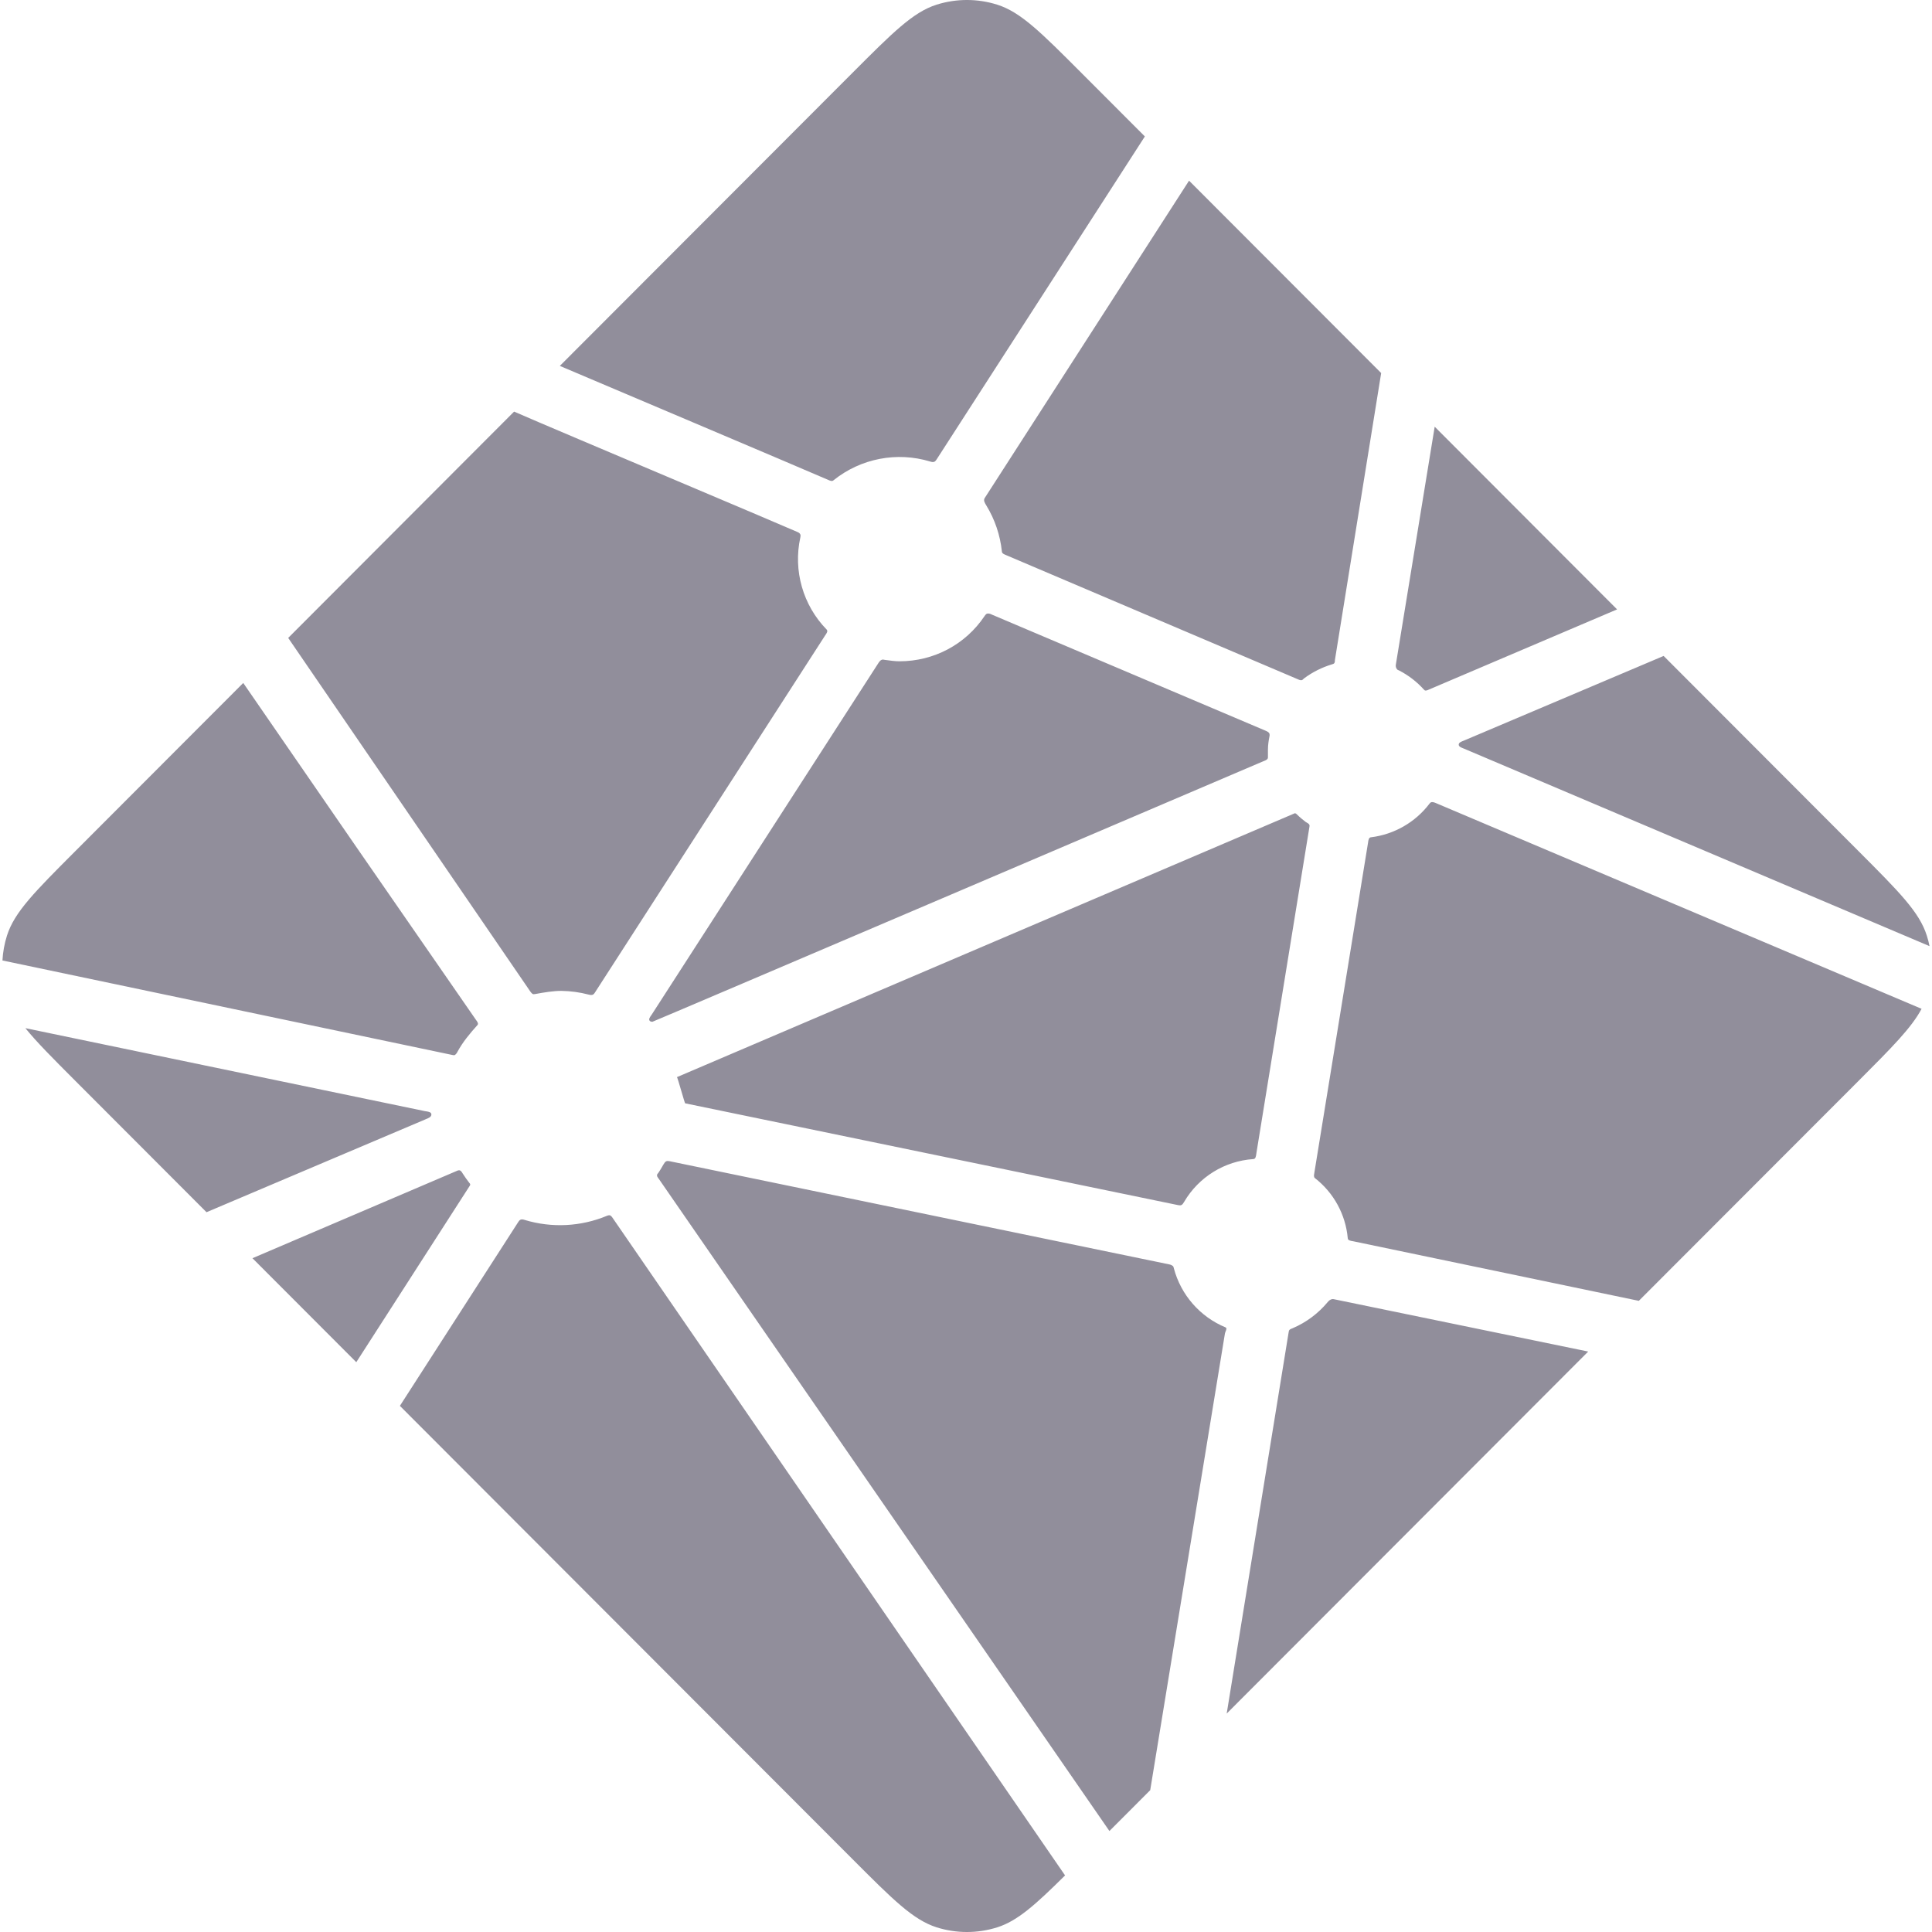 <?xml version="1.0" encoding="UTF-8" standalone="no"?>
<svg
   xmlns:dc="http://purl.org/dc/elements/1.1/"
   xmlns:cc="http://creativecommons.org/ns#"
   xmlns:rdf="http://www.w3.org/1999/02/22-rdf-syntax-ns#"
   xmlns:svg="http://www.w3.org/2000/svg"
   xmlns="http://www.w3.org/2000/svg"
   xmlns:sodipodi="http://sodipodi.sourceforge.net/DTD/sodipodi-0.dtd"
   xmlns:inkscape="http://www.inkscape.org/namespaces/inkscape"
   width="35"
   height="35"
   viewBox="0 0 64 64"
   version="1.1"
   id="svg18"
   sodipodi:docname="netlify-icon.svg"
   inkscape:version="0.92.4 (5da689c313, 2019-01-14)">
  <sodipodi:namedview
     pagecolor="#ffffff"
     bordercolor="#666666"
     borderopacity="1"
     objecttolerance="10"
     gridtolerance="10"
     guidetolerance="10"
     inkscape:pageopacity="0"
     inkscape:pageshadow="2"
     inkscape:window-width="1920"
     inkscape:window-height="1001"
     id="namedview20"
     showgrid="false"
     inkscape:zoom="4.3203661"
     inkscape:cx="88.415333"
     inkscape:cy="45.145184"
     inkscape:window-x="-9"
     inkscape:window-y="-9"
     inkscape:window-maximized="1"
     inkscape:current-layer="svg18" />
  <!-- Generator: Sketch 53 (72520) - https://sketchapp.com -->
  <title
     id="title2">Netlify</title>
  <desc
     id="desc4">Created with Sketch.</desc>
  <defs
     id="defs11">
    <radialGradient
       cx="52.528"
       cy="-49.92"
       fx="52.528"
       fy="-49.92"
       r="104.617"
       gradientTransform="matrix(0.612,0,0,0.613,-0.134,-1.384)"
       id="radialGradient-1"
       gradientUnits="userSpaceOnUse">
      <stop
         stop-color="#918E9B"
         offset="0%"
         id="stop6" />
      <stop
         stop-color="#918E9B"
         offset="100%"
         id="stop8" />
    </radialGradient>
  </defs>
  <path
     d="m 46.346,22.21 -0.023,-0.01 c -0.013,-0.005 -0.027,-0.01 -0.038,-0.022 -0.039,-0.042 -0.056,-0.099 -0.047,-0.155 l 1.288,-7.888 6.042,6.052 -6.284,2.677 c -0.017,0.007 -0.036,0.011 -0.055,0.01 h -0.025 c -0.008,-0.005 -0.017,-0.012 -0.033,-0.028 -0.234,-0.261 -0.513,-0.476 -0.825,-0.636 z m 8.764,-0.481 6.46,6.47 c 1.342,1.345 2.013,2.016 2.258,2.794 0.037,0.115 0.067,0.23 0.09,0.349 L 48.48,24.793 c -0.008,-0.004 -0.017,-0.007 -0.025,-0.01 -0.062,-0.025 -0.133,-0.053 -0.133,-0.117 0,-0.063 0.073,-0.093 0.135,-0.118 l 0.02,-0.008 z m 8.545,11.689 c -0.333,0.628 -0.983,1.279 -2.083,2.382 l -7.284,7.292 -9.42,-1.965 -0.05,-0.01 c -0.083,-0.013 -0.172,-0.028 -0.172,-0.103 -0.072,-0.787 -0.468,-1.508 -1.092,-1.991 -0.038,-0.038 -0.028,-0.098 -0.017,-0.154 0,-0.008 0,-0.017 0.003,-0.023 l 1.772,-10.893 0.006,-0.037 c 0.01,-0.083 0.025,-0.18 0.1,-0.18 0.767,-0.096 1.464,-0.495 1.933,-1.11 0.015,-0.017 0.025,-0.035 0.045,-0.045 0.053,-0.025 0.117,0 0.172,0.023 l 16.084,6.813 z m -11.042,11.352 -11.977,11.994 2.05,-12.619 0.003,-0.017 c 0.002,-0.017 0.005,-0.033 0.01,-0.048 0.017,-0.04 0.06,-0.057 0.102,-0.073 l 0.02,-0.008 c 0.449,-0.192 0.846,-0.488 1.158,-0.863 0.04,-0.047 0.088,-0.092 0.15,-0.1 0.016,-0.003 0.032,-0.003 0.048,0 l 8.434,1.736 z M 38.101,59.303 36.751,60.655 21.825,39.053 c -0.005,-0.008 -0.011,-0.016 -0.017,-0.023 -0.023,-0.032 -0.048,-0.063 -0.043,-0.1 0,-0.027 0.018,-0.05 0.037,-0.07 l 0.017,-0.022 c 0.045,-0.067 0.083,-0.134 0.125,-0.205 l 0.033,-0.058 0.005,-0.005 c 0.023,-0.04 0.045,-0.078 0.085,-0.1 0.035,-0.017 0.083,-0.01 0.122,-0.002 l 16.536,3.415 c 0.046,0.007 0.09,0.026 0.127,0.055 0.022,0.022 0.027,0.045 0.032,0.072 0.234,0.886 0.868,1.611 1.713,1.961 0.047,0.023 0.027,0.075 0.005,0.13 -0.011,0.024 -0.019,0.049 -0.025,0.075 -0.208,1.269 -1.995,12.181 -2.475,15.127 z m -2.82,2.823 c -0.995,0.986 -1.582,1.509 -2.245,1.719 -0.654,0.207 -1.356,0.207 -2.01,0 -0.777,-0.247 -1.448,-0.918 -2.79,-2.263 l -14.989,-15.011 3.915,-6.081 c 0.018,-0.03 0.037,-0.057 0.067,-0.078 0.042,-0.03 0.102,-0.017 0.152,0 0.899,0.272 1.863,0.223 2.73,-0.139 0.045,-0.017 0.09,-0.028 0.125,0.003 0.018,0.016 0.033,0.034 0.047,0.053 l 14.999,21.797 z M 11.802,45.124 8.363,41.68 15.153,38.779 c 0.017,-0.008 0.036,-0.012 0.055,-0.012 0.057,0 0.09,0.057 0.12,0.108 0.068,0.105 0.14,0.208 0.217,0.307 l 0.022,0.027 c 0.02,0.028 0.006,0.057 -0.013,0.083 l -3.75,5.83 z M 6.841,40.156 2.491,35.8 C 1.751,35.059 1.214,34.521 0.841,34.059 L 14.068,36.806 c 0.017,0.003 0.033,0.006 0.05,0.008 0.082,0.013 0.172,0.028 0.172,0.105 0,0.083 -0.098,0.122 -0.182,0.154 l -0.038,0.017 z M 0.081,31.819 c 0.015,-0.281 0.065,-0.558 0.15,-0.826 0.247,-0.778 0.917,-1.449 2.26,-2.794 l 5.567,-5.575 c 2.563,3.725 5.133,7.446 7.71,11.162 0.045,0.06 0.095,0.127 0.043,0.177 -0.243,0.269 -0.487,0.562 -0.658,0.881 -0.019,0.041 -0.047,0.077 -0.083,0.103 -0.022,0.013 -0.045,0.008 -0.07,0.003 h -0.003 L 0.081,31.817 Z M 9.548,21.131 17.03,13.635 c 0.705,0.309 3.267,1.392 5.555,2.36 1.733,0.734 3.313,1.402 3.81,1.619 0.05,0.02 0.095,0.04 0.117,0.09 0.013,0.03 0.006,0.068 0,0.1 -0.241,1.099 0.087,2.246 0.872,3.051 0.05,0.05 0,0.122 -0.043,0.184 l -0.023,0.035 -7.6,11.789 c -0.02,0.033 -0.038,0.062 -0.072,0.083 -0.04,0.025 -0.097,0.013 -0.143,0.002 -0.296,-0.078 -0.599,-0.119 -0.905,-0.124 -0.273,0 -0.57,0.05 -0.87,0.105 h -0.002 c -0.033,0.005 -0.063,0.012 -0.09,-0.008 -0.029,-0.024 -0.055,-0.053 -0.075,-0.085 L 9.547,21.132 Z m 8.997,-9.01 9.69,-9.704 c 1.342,-1.344 2.013,-2.016 2.79,-2.262 0.654,-0.207 1.356,-0.207 2.01,0 0.777,0.245 1.448,0.918 2.79,2.262 l 2.1,2.103 -6.892,10.689 c -0.017,0.031 -0.04,0.058 -0.068,0.08 -0.042,0.028 -0.1,0.017 -0.15,0 -1.103,-0.335 -2.3,-0.104 -3.2,0.618 -0.045,0.047 -0.112,0.02 -0.168,-0.005 -0.9,-0.392 -7.9,-3.355 -8.902,-3.781 z m 20.844,-6.136 6.364,6.373 -1.533,9.511 v 0.025 c -0.001,0.022 -0.006,0.043 -0.013,0.063 -0.017,0.033 -0.05,0.04 -0.083,0.05 -0.328,0.099 -0.637,0.253 -0.913,0.456 -0.012,0.009 -0.023,0.018 -0.033,0.028 -0.018,0.02 -0.037,0.038 -0.067,0.042 -0.024,7.32e-4 -0.049,-0.003 -0.072,-0.012 l -9.697,-4.126 -0.018,-0.008 c -0.062,-0.025 -0.135,-0.055 -0.135,-0.118 -0.057,-0.541 -0.233,-1.063 -0.517,-1.527 -0.047,-0.077 -0.098,-0.157 -0.058,-0.235 z m -6.554,14.365 9.09,3.856 c 0.05,0.023 0.105,0.045 0.127,0.097 0.009,0.031 0.009,0.064 0,0.095 -0.027,0.134 -0.05,0.285 -0.05,0.439 v 0.255 c 0,0.063 -0.065,0.09 -0.125,0.115 l -0.018,0.006 c -1.44,0.616 -20.218,8.634 -20.246,8.634 -0.028,0 -0.058,0 -0.087,-0.028 -0.05,-0.05 0,-0.12 0.045,-0.184 0.008,-0.011 0.016,-0.022 0.023,-0.033 l 7.47,-11.584 0.013,-0.02 c 0.043,-0.07 0.093,-0.149 0.173,-0.149 l 0.075,0.012 c 0.17,0.023 0.32,0.045 0.472,0.045 1.133,0 2.183,-0.552 2.817,-1.497 0.015,-0.025 0.034,-0.048 0.057,-0.067 0.045,-0.033 0.112,-0.017 0.163,0.006 z M 22.425,35.681 42.893,26.94 c 0,0 0.03,0 0.058,0.028 0.112,0.112 0.207,0.187 0.298,0.257 l 0.045,0.028 c 0.042,0.023 0.083,0.05 0.087,0.093 0,0.017 0,0.027 -0.004,0.042 l -1.753,10.786 -0.006,0.043 c -0.012,0.083 -0.023,0.179 -0.102,0.179 -0.949,0.064 -1.805,0.593 -2.288,1.414 l -0.008,0.013 c -0.023,0.038 -0.045,0.075 -0.083,0.095 -0.035,0.017 -0.08,0.01 -0.117,0.002 L 22.697,36.549 c -0.017,-0.003 -0.253,-0.866 -0.272,-0.868 z"
     id="path14"
     inkscape:connector-curvature="0"
     style="fill:url(#radialGradient-1);fill-rule:nonzero;stroke:none;stroke-width:0.613" />
</svg>
